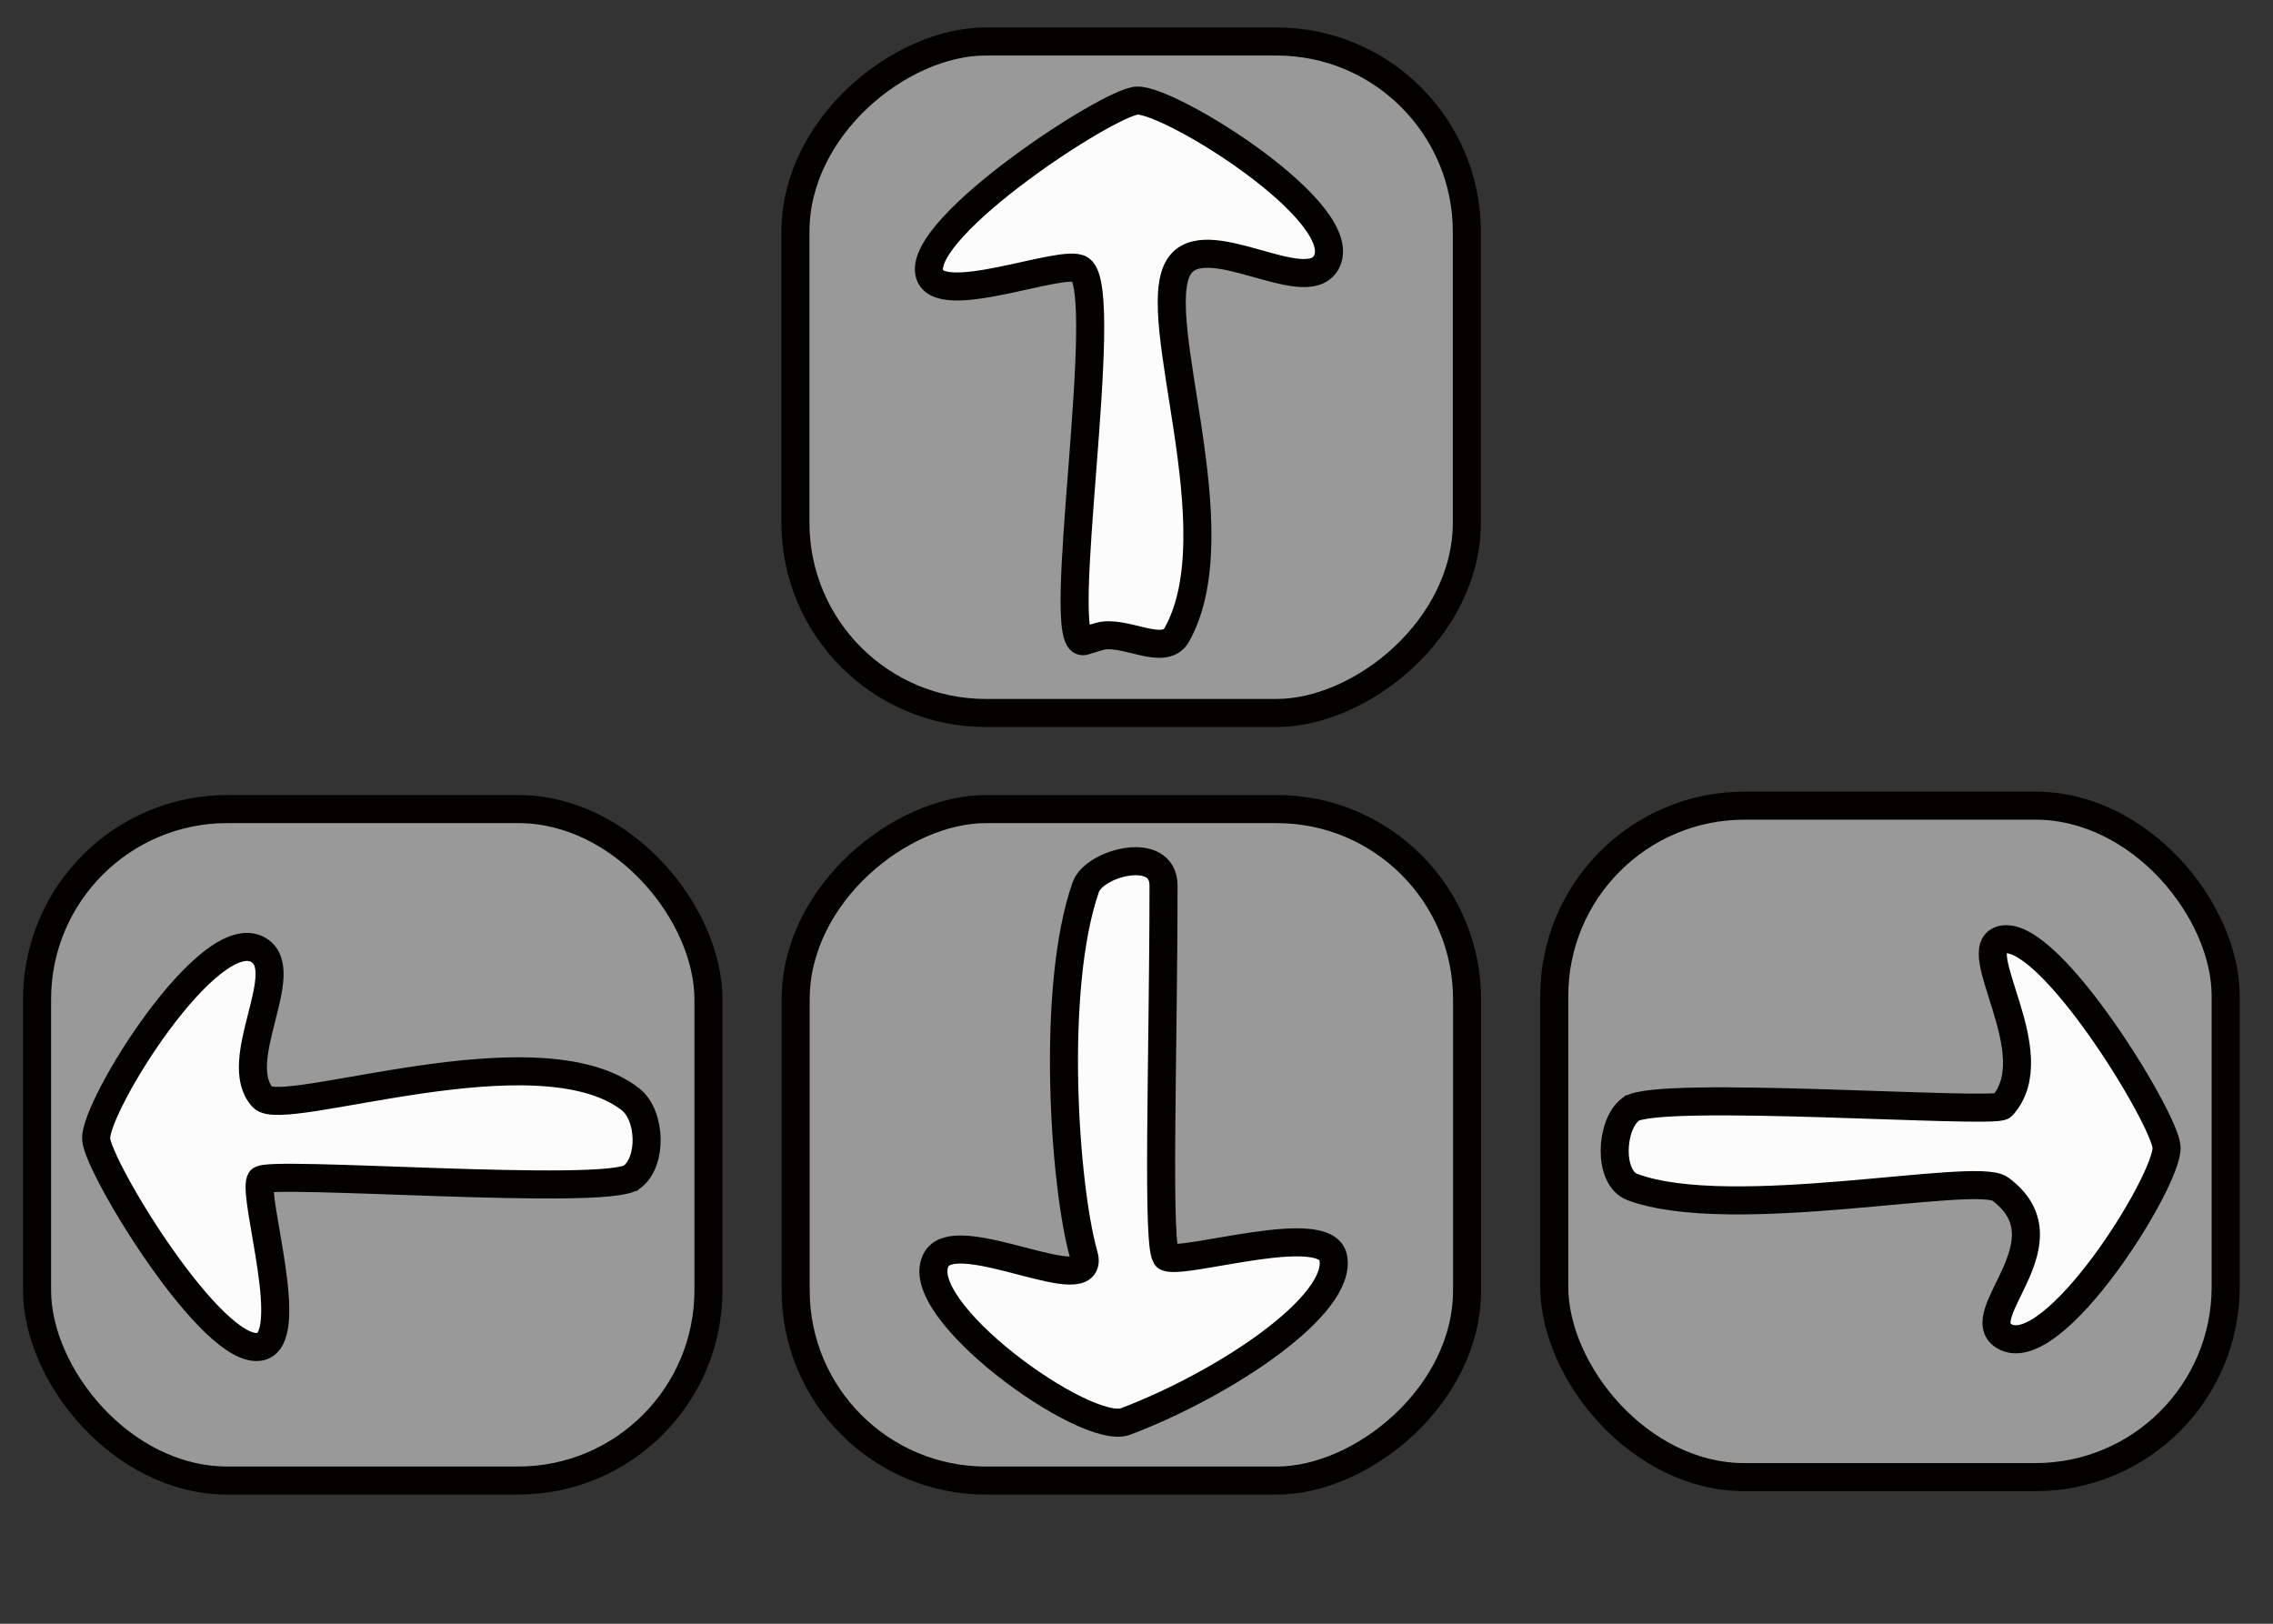 <?xml version="1.0" encoding="UTF-8" standalone="no"?>
<!-- Created with Inkscape (http://www.inkscape.org/) -->

<svg
   width="210mm"
   height="150mm"
   viewBox="0 0 210 150"
   version="1.1"
   id="svg1"
   inkscape:version="1.3.2 (1:1.3.2+202311252150+091e20ef0f)"
   sodipodi:docname="arrow keys.svg"
   xmlns:inkscape="http://www.inkscape.org/namespaces/inkscape"
   xmlns:sodipodi="http://sodipodi.sourceforge.net/DTD/sodipodi-0.dtd"
   xmlns="http://www.w3.org/2000/svg"
   xmlns:svg="http://www.w3.org/2000/svg">
  <rect x="0" y="0" width="210" height="150" fill="#333333" stroke="none"/>
  <sodipodi:namedview
     id="namedview1"
     pagecolor="#ffffff"
     bordercolor="#000000"
     borderopacity="0.25"
     inkscape:showpageshadow="2"
     inkscape:pageopacity="0.0"
     inkscape:pagecheckerboard="0"
     inkscape:deskcolor="#d1d1d1"
     inkscape:document-units="mm"
     inkscape:zoom="0.72248176"
     inkscape:cx="267.82683"
     inkscape:cy="377.17215"
     inkscape:window-width="1920"
     inkscape:window-height="1008"
     inkscape:window-x="1920"
     inkscape:window-y="304"
     inkscape:window-maximized="1"
     inkscape:current-layer="layer1" />
  <defs
     id="defs1" />
  <g
     inkscape:label="Layer 1"
     inkscape:groupmode="layer"
     id="layer1">
    <g
       id="g3"
       transform="matrix(1.716,0,0,1.716,-47.267,3.579)">
      <rect
         style="fill:#999999;stroke:#030000;stroke-width:1.51"
         id="rect1"
         width="36.148"
         height="36.148"
         x="29.54"
         y="41.47"
         ry="10.242" />
      <path
         style="fill:#fcfcfc;stroke:#030000;stroke-width:1.51"
         d="m 61.573,61.276 c -1.395,1.065 -19.789,-0.387 -20.006,0.181 -0.397,1.038 1.994,8.545 -0.021,8.954 -2.545,0.517 -8.727,-9.636 -8.824,-11.174 -0.111,-1.747 6.113,-11.754 8.745,-10.178 1.905,1.141 -1.553,5.962 0.216,7.925 1.092,1.212 14.812,-3.765 19.801,0.105 1.103,0.856 1.199,3.34 0.09,4.187 z"
         id="path3"
         sodipodi:nodetypes="ssssssss" />
    </g>
    <g
       id="g5"
       transform="matrix(1.716,0,0,1.716,-43.462,4.835)">
      <rect
         style="fill:#999999;stroke:#030000;stroke-width:1.51"
         id="rect1-5"
         width="36.148"
         height="36.148"
         x="-76.887"
         y="68.166"
         ry="10.242"
         transform="rotate(-90)" />
      <path
         style="fill:#fcfcfc;stroke:#030000;stroke-width:1.51"
         d="m 87.971,44.854 c 0,9.279 -0.387,19.789 0.181,20.006 1.038,0.397 8.545,-1.994 8.954,0.021 0.517,2.545 -5.767,6.768 -11.174,8.824 -2.137,0.813 -11.754,-6.113 -10.178,-8.745 1.141,-1.905 8.65,2.325 7.925,-0.216 -1.047,-3.671 -1.8,-14.351 0.105,-19.801 0.461,-1.318 4.187,-2.302 4.187,-0.09 z"
         id="path3-3"
         sodipodi:nodetypes="sssssssss" />
    </g>
    <g
       id="g4"
       transform="matrix(1.716,0,0,1.716,-42.986,0.964)">
      <rect
         style="fill:#999999;stroke:#030000;stroke-width:1.51"
         id="rect1-9"
         width="36.148"
         height="36.148"
         x="1.672"
         y="-104.024"
         ry="10.242"
         transform="rotate(90)" />
      <path
         style="fill:#fcfcfc;stroke:#030000;stroke-width:1.51"
         d="m 83.411,33.95 c -1.68,0.508 1.521,-18.778 -0.181,-20.006 -0.902,-0.65 -7.74,2.198 -8.149,0.183 -0.517,-2.545 9.638,-9.175 11.177,-9.272 1.747,-0.111 11.754,6.113 10.178,8.745 -1.141,1.905 -6.539,-2.035 -7.925,0.216 -1.686,2.739 3.051,14.172 -0.105,19.801 -0.683,1.218 -2.851,-0.315 -4.187,0.09 z"
         id="path3-1"
         sodipodi:nodetypes="sssssssss" />
    </g>
    <g
       id="g6"
       transform="matrix(1.716,0,0,1.716,-39.157,8.375)">
      <rect
         style="fill:#999999;stroke:#030000;stroke-width:1.51"
         id="rect1-93"
         width="36.148"
         height="36.148"
         x="-142.648"
         y="-74.639"
         ry="10.242"
         transform="scale(-1)" />
      <path
         style="fill:#fcfcfc;stroke:#030000;stroke-width:1.51"
         d="m 110.615,54.834 c 1.395,-1.065 19.598,0.27 20.006,-0.181 2.535,-2.809 -1.994,-8.545 0.021,-8.954 2.545,-0.517 8.727,9.636 8.824,11.174 0.111,1.747 -6.113,11.754 -8.745,10.178 -1.905,-1.141 3.616,-5.109 -0.216,-7.925 -1.314,-0.966 -14.481,1.879 -19.801,-0.105 -1.308,-0.488 -1.199,-3.34 -0.09,-4.187 z"
         id="path3-6"
         sodipodi:nodetypes="sssssssss" />
    </g>
  </g>
</svg>
